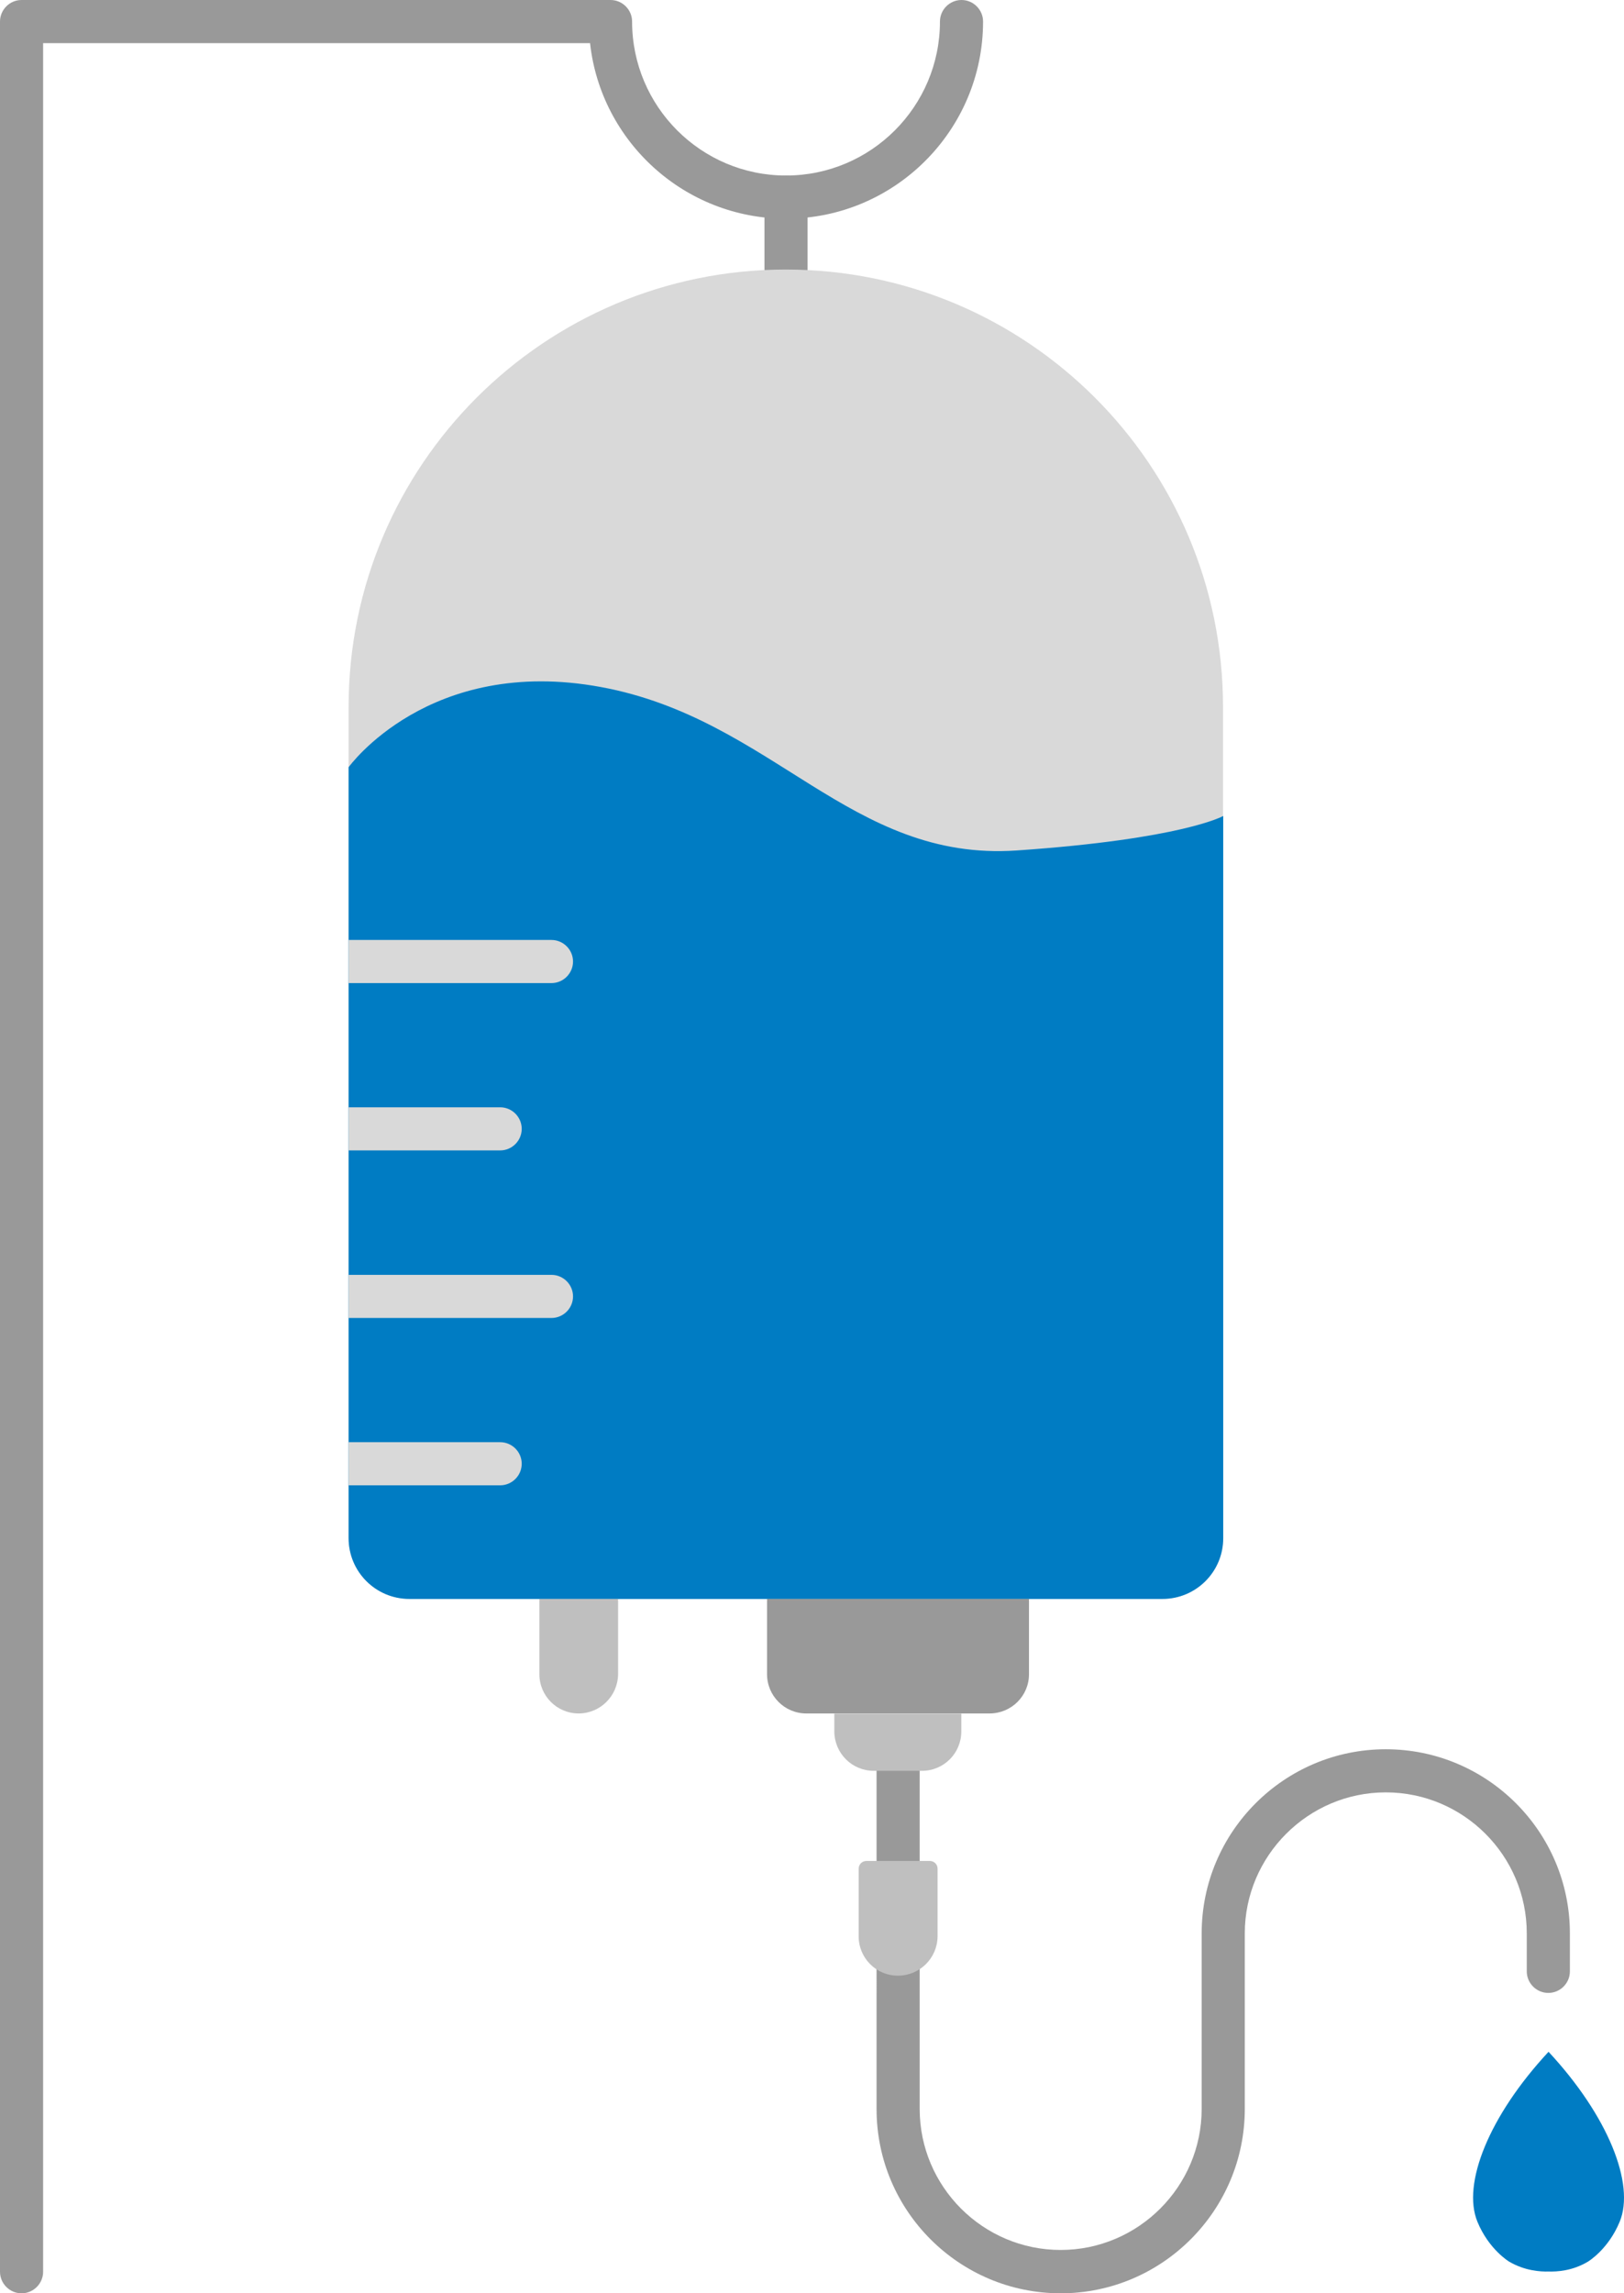<?xml version="1.0" encoding="utf-8"?>
<!-- Generator: Adobe Illustrator 24.1.1, SVG Export Plug-In . SVG Version: 6.00 Build 0)  -->
<svg version="1.1" id="Capa_1" xmlns="http://www.w3.org/2000/svg" xmlns:xlink="http://www.w3.org/1999/xlink" x="0px" y="0px"
	 viewBox="0 0 75.33 106.35" style="enable-background:new 0 0 75.33 106.35;" xml:space="preserve">
<style type="text/css">
	.st0{fill:#999999;}
	.st1{fill:#D9D9D9;}
	.st2{fill:#007CC3;}
	.st3{fill:#BFBFBF;}
	.st4{clip-path:url(#SVGID_2_);}
</style>
<g>
	<g>
		<path class="st0" d="M1,106.35c-0.55,0-1-0.45-1-1V1c0-0.55,0.45-1,1-1h27.32c0.55,0,1,0.45,1,1c0,3.94,3.2,7.14,7.14,7.14
			S43.6,4.94,43.6,1c0-0.55,0.45-1,1-1s1,0.45,1,1c0,5.04-4.1,9.14-9.14,9.14c-4.7,0-8.59-3.57-9.09-8.14H2v103.35
			C2,105.9,1.55,106.35,1,106.35z"/>
	</g>
	<g>
		<path class="st0" d="M36.46,13.5c-0.55,0-1-0.45-1-1V9.14c0-0.55,0.45-1,1-1s1,0.45,1,1v3.36C37.46,13.05,37.01,13.5,36.46,13.5z"
			/>
	</g>
	<path class="st1" d="M53.92,74.14H18.99c-1.56,0-2.82-1.26-2.82-2.82V32.78c0-11.2,9.08-20.28,20.28-20.28h0
		c11.2,0,20.28,9.08,20.28,20.28v38.55C56.74,72.88,55.48,74.14,53.92,74.14z"/>
	<path class="st2" d="M16.17,35.58c0,0,3.72-5.19,11.7-3.72s11.57,8.11,19.29,7.58c7.71-0.53,9.58-1.6,9.58-1.6v33.49
		c0,1.56-1.26,2.82-2.82,2.82H18.99c-1.56,0-2.82-1.26-2.82-2.82V35.58z"/>
	<path class="st3" d="M26.84,79.46L26.84,79.46c-1.01,0-1.82-0.82-1.82-1.82v-3.49h3.65v3.49C28.66,78.65,27.84,79.46,26.84,79.46z"
		/>
	<path class="st0" d="M45.9,79.46h-8.5c-1.01,0-1.82-0.82-1.82-1.82v-3.49h12.15v3.49C47.73,78.65,46.91,79.46,45.9,79.46z"/>
	<g>
		<path class="st0" d="M49.2,106.35c-4.71,0-8.54-3.83-8.54-8.54V82.12c0-0.55,0.45-1,1-1s1,0.45,1,1V97.8
			c0,3.61,2.94,6.54,6.54,6.54s6.54-2.94,6.54-6.54v-8.14c0-4.71,3.83-8.54,8.54-8.54s8.54,3.83,8.54,8.54v1.76c0,0.55-0.45,1-1,1
			s-1-0.45-1-1v-1.76c0-3.61-2.94-6.54-6.54-6.54s-6.54,2.94-6.54,6.54v8.14C57.74,102.51,53.91,106.35,49.2,106.35z"/>
	</g>
	<g>
		<path class="st2" d="M71.83,95.15c-2.77,2.98-4.02,6.13-3.3,7.88c0.53,1.29,1.47,1.85,1.47,1.85c0.73,0.43,1.46,0.47,1.83,0.46
			c0.37,0.01,1.1-0.02,1.83-0.46c0,0,0.94-0.56,1.47-1.85C75.85,101.29,74.6,98.13,71.83,95.15z"/>
	</g>
	<path class="st3" d="M41.65,91.62L41.65,91.62c-1.01,0-1.82-0.82-1.82-1.82v-3.14c0-0.2,0.16-0.36,0.36-0.36h2.94
		c0.2,0,0.36,0.16,0.36,0.36v3.14C43.48,90.81,42.66,91.62,41.65,91.62z"/>
	<path class="st3" d="M40.53,82.12h2.24c1.01,0,1.82-0.82,1.82-1.82v-0.83h-5.89v0.83C38.71,81.31,39.52,82.12,40.53,82.12z"/>
	<g>
		<defs>
			<path id="SVGID_1_" d="M16.17,35.58c0,0,3.72-5.19,11.7-3.72s11.57,8.11,19.29,7.58c7.71-0.53,9.58-1.6,9.58-1.6v33.49
				c0,1.56-1.26,2.82-2.82,2.82H18.99c-1.56,0-2.82-1.26-2.82-2.82V35.58z"/>
		</defs>
		<clipPath id="SVGID_2_">
			<use xlink:href="#SVGID_1_"  style="overflow:visible;"/>
		</clipPath>
		<g class="st4">
			<g>
				<path class="st1" d="M25.58,45.59h-9.4c-0.55,0-1-0.45-1-1s0.45-1,1-1h9.4c0.55,0,1,0.45,1,1S26.13,45.59,25.58,45.59z"/>
			</g>
			<g>
				<path class="st1" d="M23.2,53.35h-7.03c-0.55,0-1-0.45-1-1s0.45-1,1-1h7.03c0.55,0,1,0.45,1,1S23.75,53.35,23.2,53.35z"/>
			</g>
			<g>
				<path class="st1" d="M25.58,61.12h-9.4c-0.55,0-1-0.45-1-1s0.45-1,1-1h9.4c0.55,0,1,0.45,1,1S26.13,61.12,25.58,61.12z"/>
			</g>
			<g>
				<path class="st1" d="M23.2,68.88h-7.03c-0.55,0-1-0.45-1-1s0.45-1,1-1h7.03c0.55,0,1,0.45,1,1S23.75,68.88,23.2,68.88z"/>
			</g>
		</g>
	</g>
</g>
</svg>
